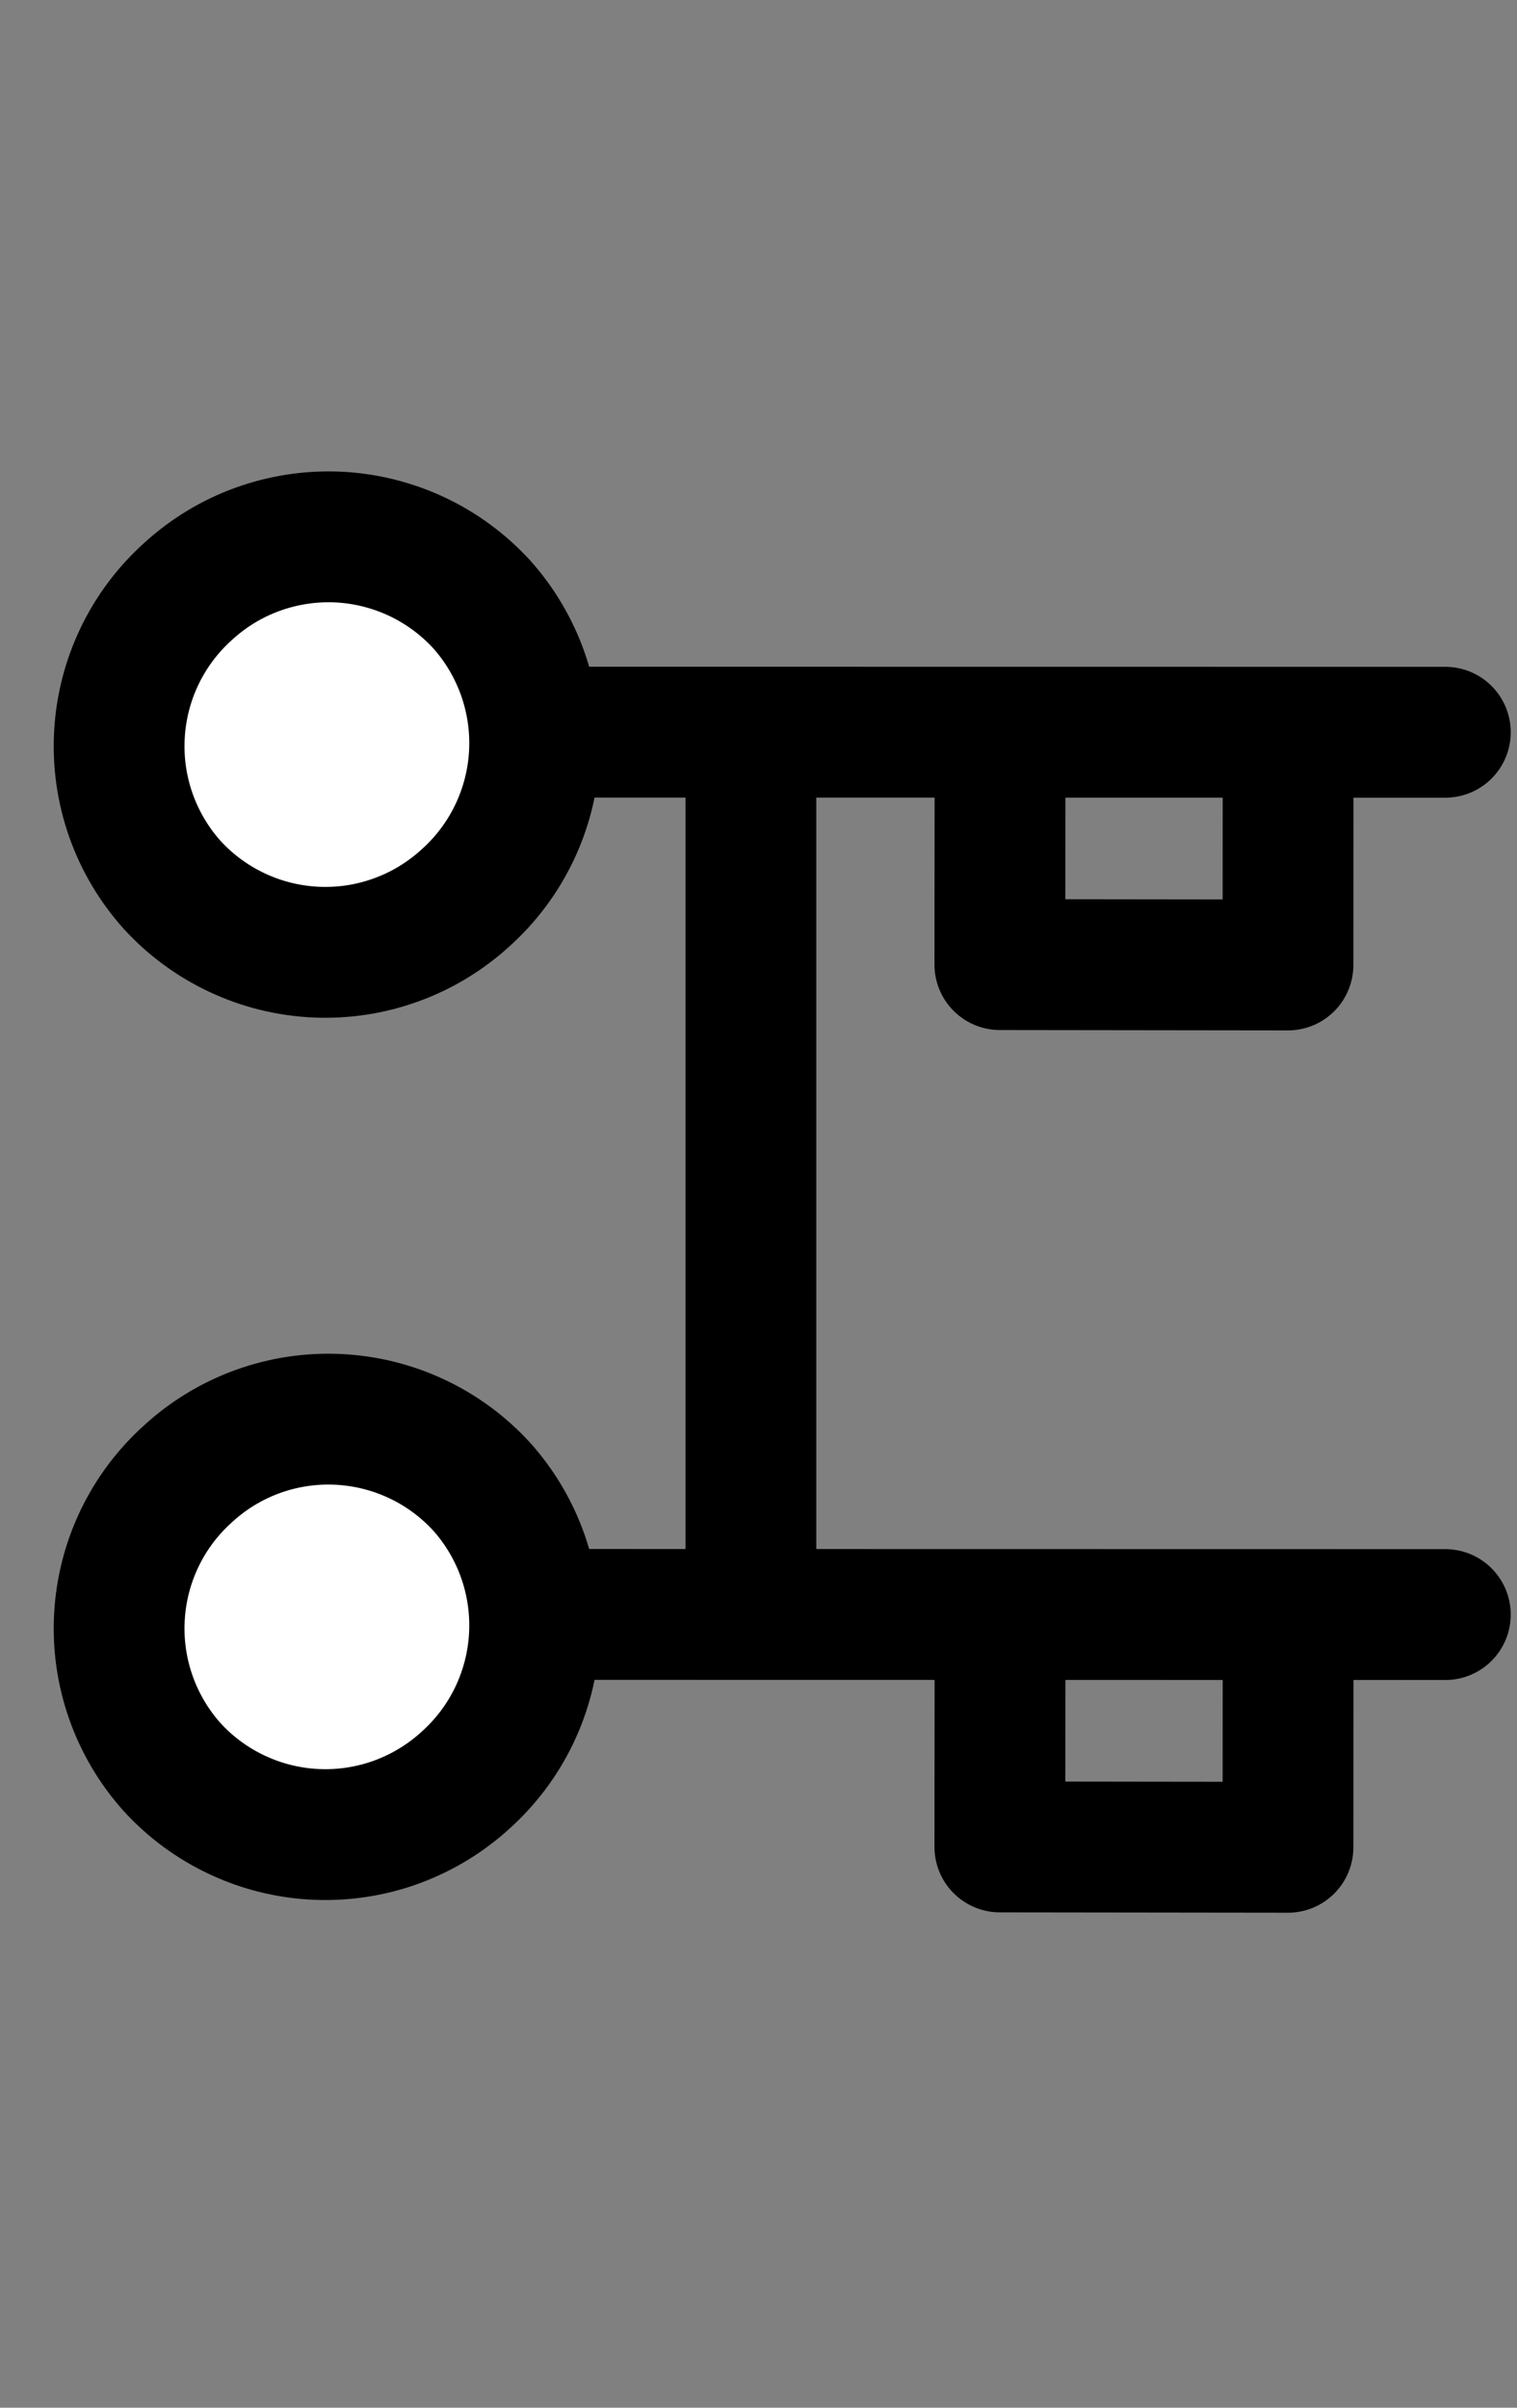 <svg width="29" height="46" viewBox="0 0 29 46" fill="none" xmlns="http://www.w3.org/2000/svg">
<rect x="0" y="0" width="29" height="46" fill="#808080" stroke="none"/>
<path d="M8.903 17.151C8.519 17.503 8.068 17.777 7.578 17.955C7.088 18.134 6.567 18.214 6.046 18.191C5.525 18.168 5.013 18.043 4.54 17.822C4.067 17.601 3.642 17.29 3.29 16.905C2.588 16.121 2.225 15.09 2.283 14.039C2.34 12.988 2.812 12.003 3.595 11.3C3.979 10.948 4.429 10.674 4.92 10.496C5.41 10.318 5.93 10.238 6.452 10.26C6.973 10.283 7.485 10.409 7.958 10.629C8.431 10.85 8.855 11.161 9.208 11.546C9.91 12.331 10.272 13.362 10.215 14.412C10.158 15.463 9.686 16.448 8.903 17.151Z" fill="white" stroke="black" stroke-width="2.5" stroke-linejoin="round"/>
<path d="M10.339 13.988L27.63 13.99" stroke="black" stroke-width="2.5" stroke-linecap="round" stroke-linejoin="round"/>
<path d="M19.117 14.751L19.114 18.429L24.622 18.436L24.624 14.759" stroke="black" stroke-width="2.5" stroke-linecap="round" stroke-linejoin="round"/>
<path d="M8.903 34.008C8.519 34.36 8.068 34.633 7.578 34.812C7.088 34.99 6.567 35.07 6.046 35.047C5.525 35.024 5.013 34.899 4.54 34.678C4.067 34.458 3.642 34.146 3.29 33.761C2.588 32.977 2.225 31.946 2.283 30.895C2.34 29.844 2.812 28.859 3.595 28.157C3.979 27.804 4.429 27.531 4.92 27.352C5.41 27.174 5.93 27.094 6.452 27.117C6.973 27.14 7.485 27.265 7.958 27.486C8.431 27.706 8.855 28.018 9.208 28.403C9.91 29.187 10.272 30.218 10.215 31.269C10.158 32.32 9.686 33.305 8.903 34.008Z" fill="white" stroke="black" stroke-width="2.5" stroke-linejoin="round"/>
<path d="M10.339 30.844L27.63 30.847" stroke="black" stroke-width="2.5" stroke-linecap="round" stroke-linejoin="round"/>
<path d="M19.117 31.607L19.114 35.286L24.622 35.293L24.624 31.615" stroke="black" stroke-width="2.5" stroke-linecap="round" stroke-linejoin="round"/>
<path d="M14.355 30.425L14.355 14.182" stroke="black" stroke-width="2.5" stroke-linecap="round"/>
</svg>
